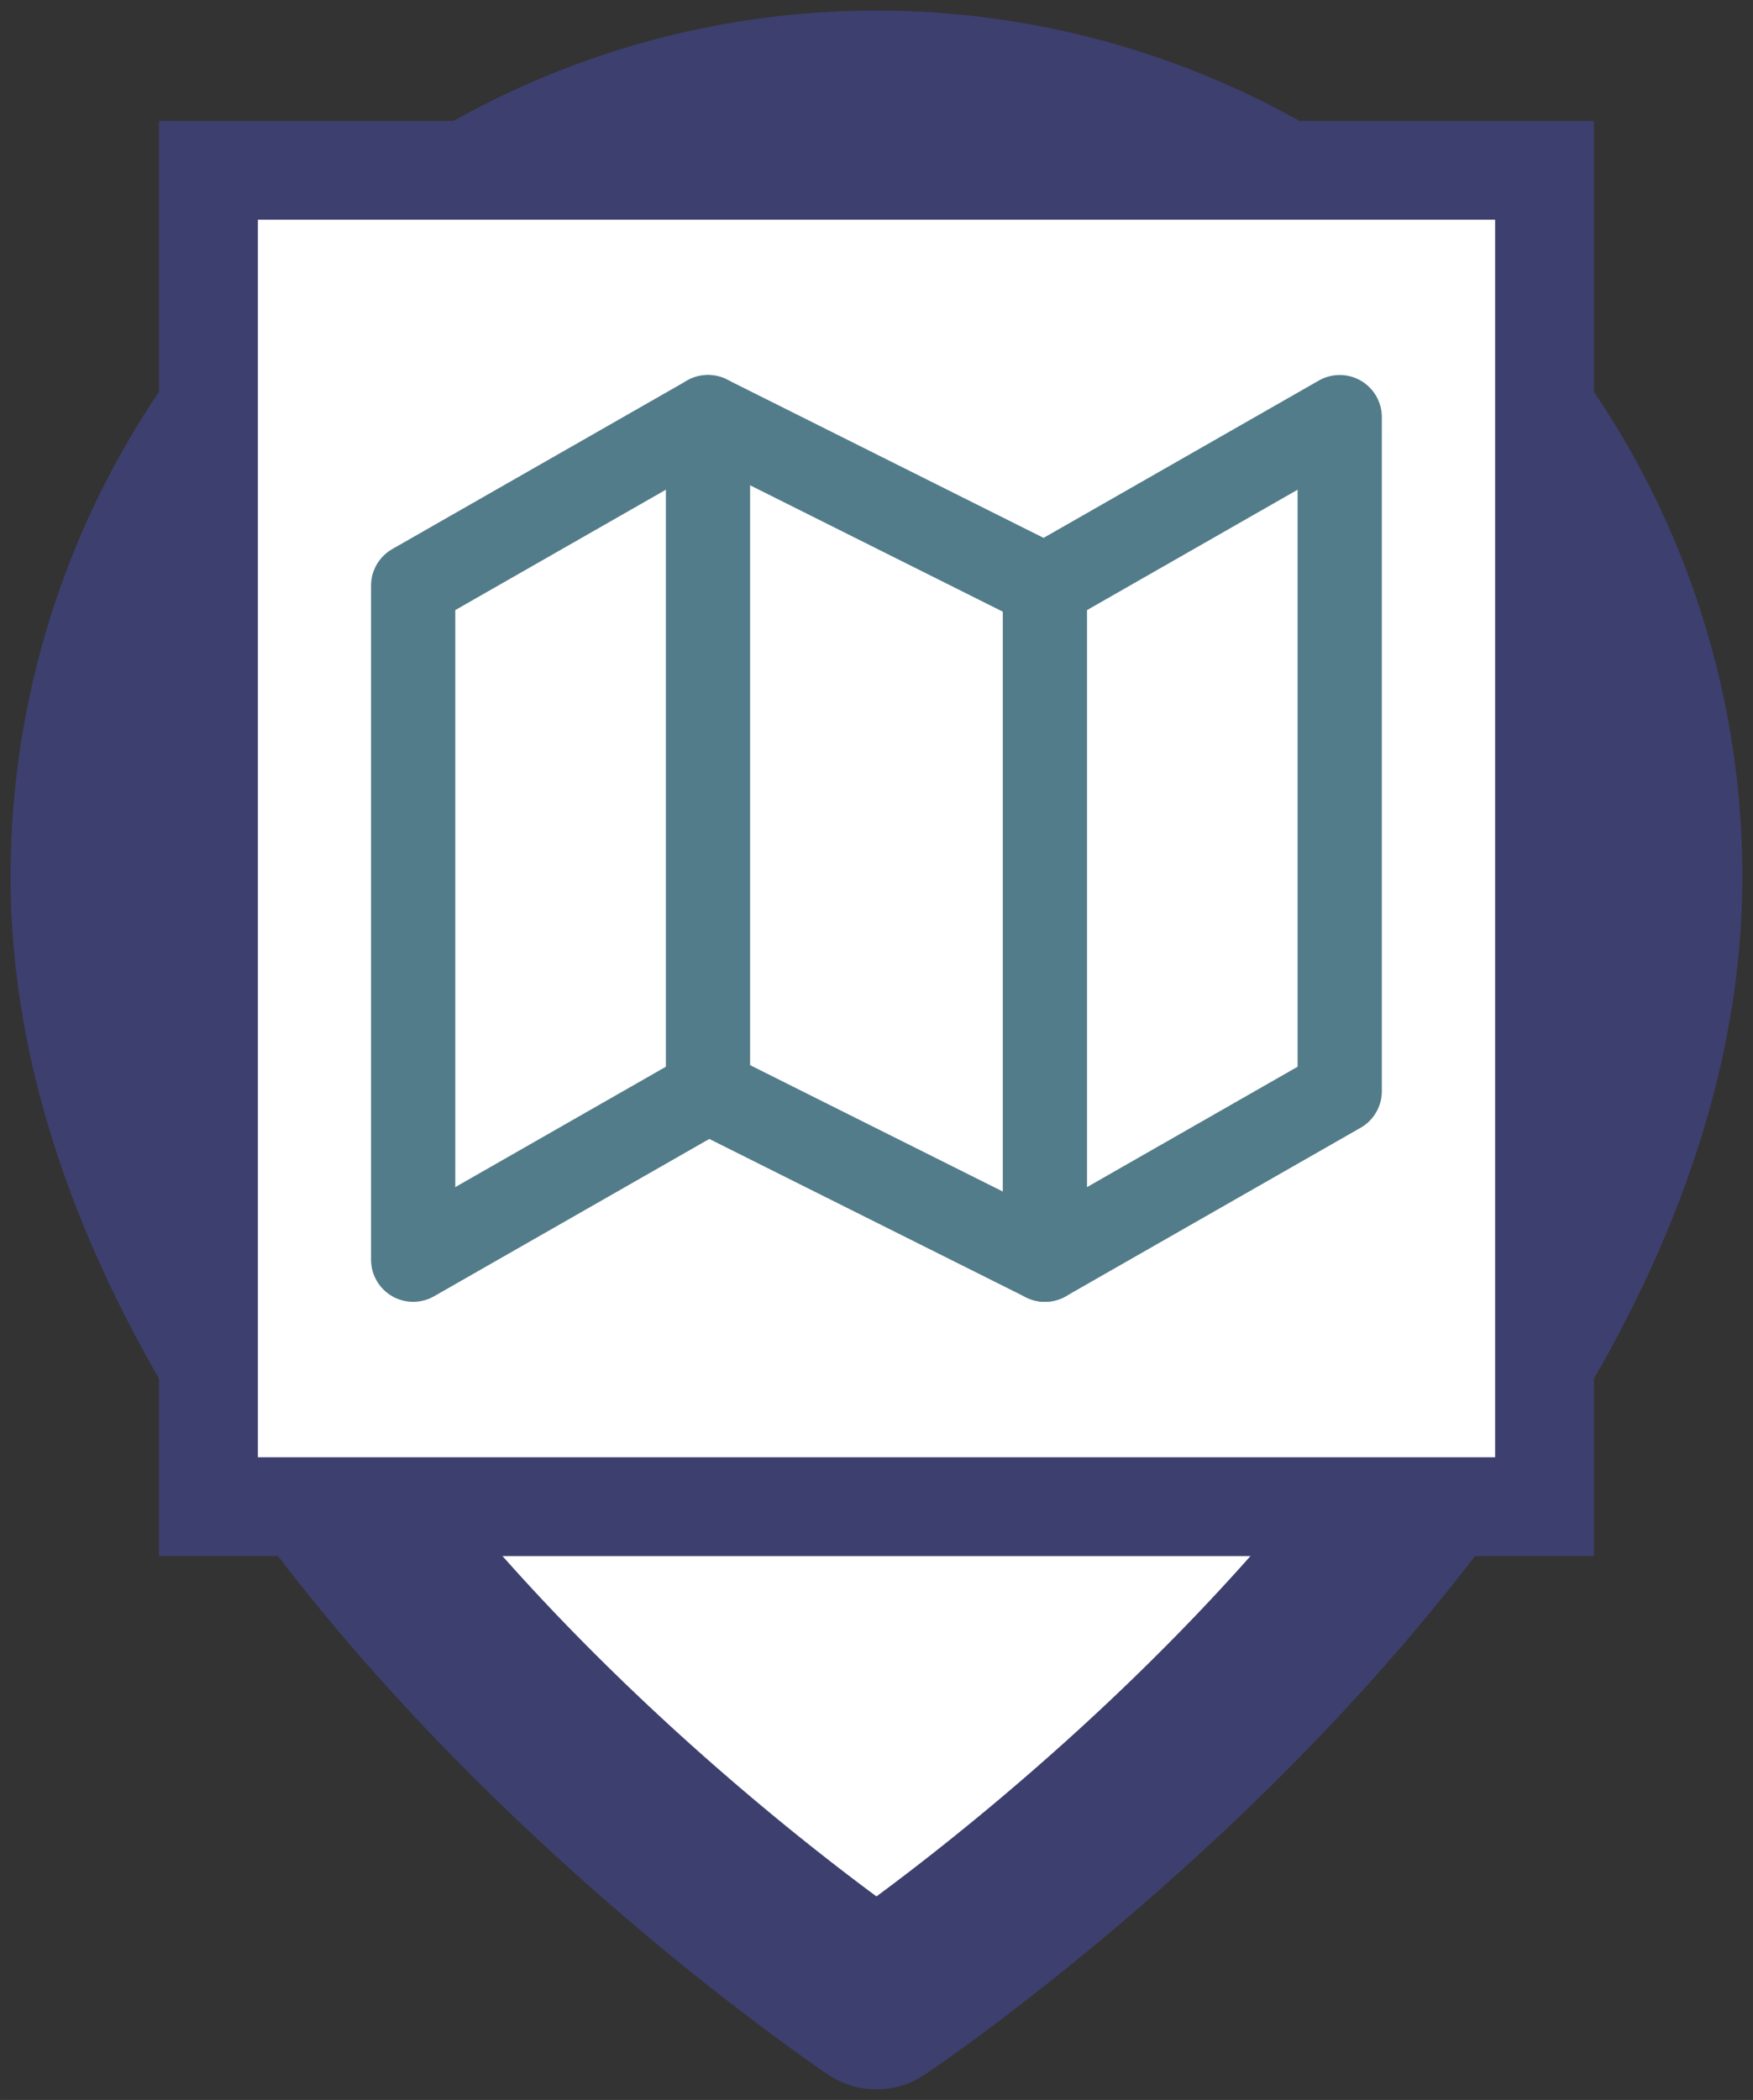 <?xml version="1.0" encoding="UTF-8" standalone="no"?>
<!-- Created with Inkscape (http://www.inkscape.org/) -->

<svg
   xmlns:dc="http://purl.org/dc/elements/1.1/"
   xmlns:cc="http://creativecommons.org/ns#"
   xmlns:rdf="http://www.w3.org/1999/02/22-rdf-syntax-ns#"
   xmlns:svg="http://www.w3.org/2000/svg"
   xmlns="http://www.w3.org/2000/svg"
   xmlns:sodipodi="http://sodipodi.sourceforge.net/DTD/sodipodi-0.dtd"
   xmlns:inkscape="http://www.inkscape.org/namespaces/inkscape"
   width="497.429"
   height="595.714"
   viewBox="0 0 131.611 157.616"
   version="1.1"
   id="svg8"
   inkscape:version="0.92.2 (5c3e80d, 2017-08-06)"
   sodipodi:docname="gpsPin.svg">
  <rect x="0" y="0" width="131.611" height="157.616" fill="#333333" stroke="none"/>
  <defs
     id="defs2" />
  <sodipodi:namedview
     id="base"
     pagecolor="#ffffff"
     bordercolor="#666666"
     borderopacity="1.0"
     inkscape:pageopacity="0.0"
     inkscape:pageshadow="2"
     inkscape:zoom="0.35"
     inkscape:cx="34.189633"
     inkscape:cy="364.86642"
     inkscape:document-units="mm"
     inkscape:current-layer="layer1"
     showgrid="false"
     showborder="false"
     units="px"
     inkscape:snap-nodes="false"
     fit-margin-left="3"
     fit-margin-top="3"
     fit-margin-bottom="3"
     fit-margin-right="3"
     inkscape:window-width="1080"
     inkscape:window-height="675"
     inkscape:window-x="195"
     inkscape:window-y="44"
     inkscape:window-maximized="0"
     inkscape:measure-start="0,0"
     inkscape:measure-end="0,0" />
  <g
     inkscape:label="Layer 1"
     inkscape:groupmode="layer"
     id="layer1"
     transform="translate(-39.194,-69.692)">
    <g
       style="fill:#ffffff;stroke:#3d3f6f;stroke-width:2;stroke-linecap:round;stroke-linejoin:round;stroke-opacity:1;fill-opacity:1"
       id="g829"
       transform="matrix(6.501,0,0,6.501,26.986,70.486)">
      <path
         id="path815"
         d="m 21,10 c 0,7 -9,13 -9,13 0,0 -9,-6 -9,-13 a 9,9 0 0 1 18,0 z"
         inkscape:connector-curvature="0"
         style="stroke:#3d3f6f;stroke-opacity:1;fill:#ffffff;fill-opacity:1" />
      <circle
         id="circle817"
         r="3"
         cy="10"
         cx="12"
         style="stroke:#3d3f6f;stroke-opacity:1;fill:#ffffff;fill-opacity:1" />
    </g>
    <rect
       style="opacity:1;vector-effect:none;fill:#ffffff;fill-opacity:1;stroke:#3d3f6f;stroke-width:7.417;stroke-linecap:butt;stroke-linejoin:miter;stroke-miterlimit:4;stroke-dasharray:none;stroke-dashoffset:0;stroke-opacity:1"
       id="rect842"
       width="100.306"
       height="100.306"
       x="54.847"
       y="82.472"
       ry="6.4162057e-05" />
    <g
       style="fill:none;stroke:#537c8a;stroke-width:2;stroke-linecap:round;stroke-linejoin:round;stroke-opacity:1"
       id="g941"
       transform="matrix(3.162,0,0,3.162,67.051,94.676)">
      <polygon
         id="polygon924"
         points="23,2 16,6 8,2 1,6 1,22 8,18 16,22 23,18 "
         style="stroke:#537c8a;stroke-opacity:1" />
      <line
         id="line926"
         y2="18"
         x2="8"
         y1="2"
         x1="8"
         style="stroke:#537c8a;stroke-opacity:1" />
      <line
         id="line928"
         y2="22"
         x2="16"
         y1="6"
         x1="16"
         style="stroke:#537c8a;stroke-opacity:1" />
    </g>
  </g>
</svg>
